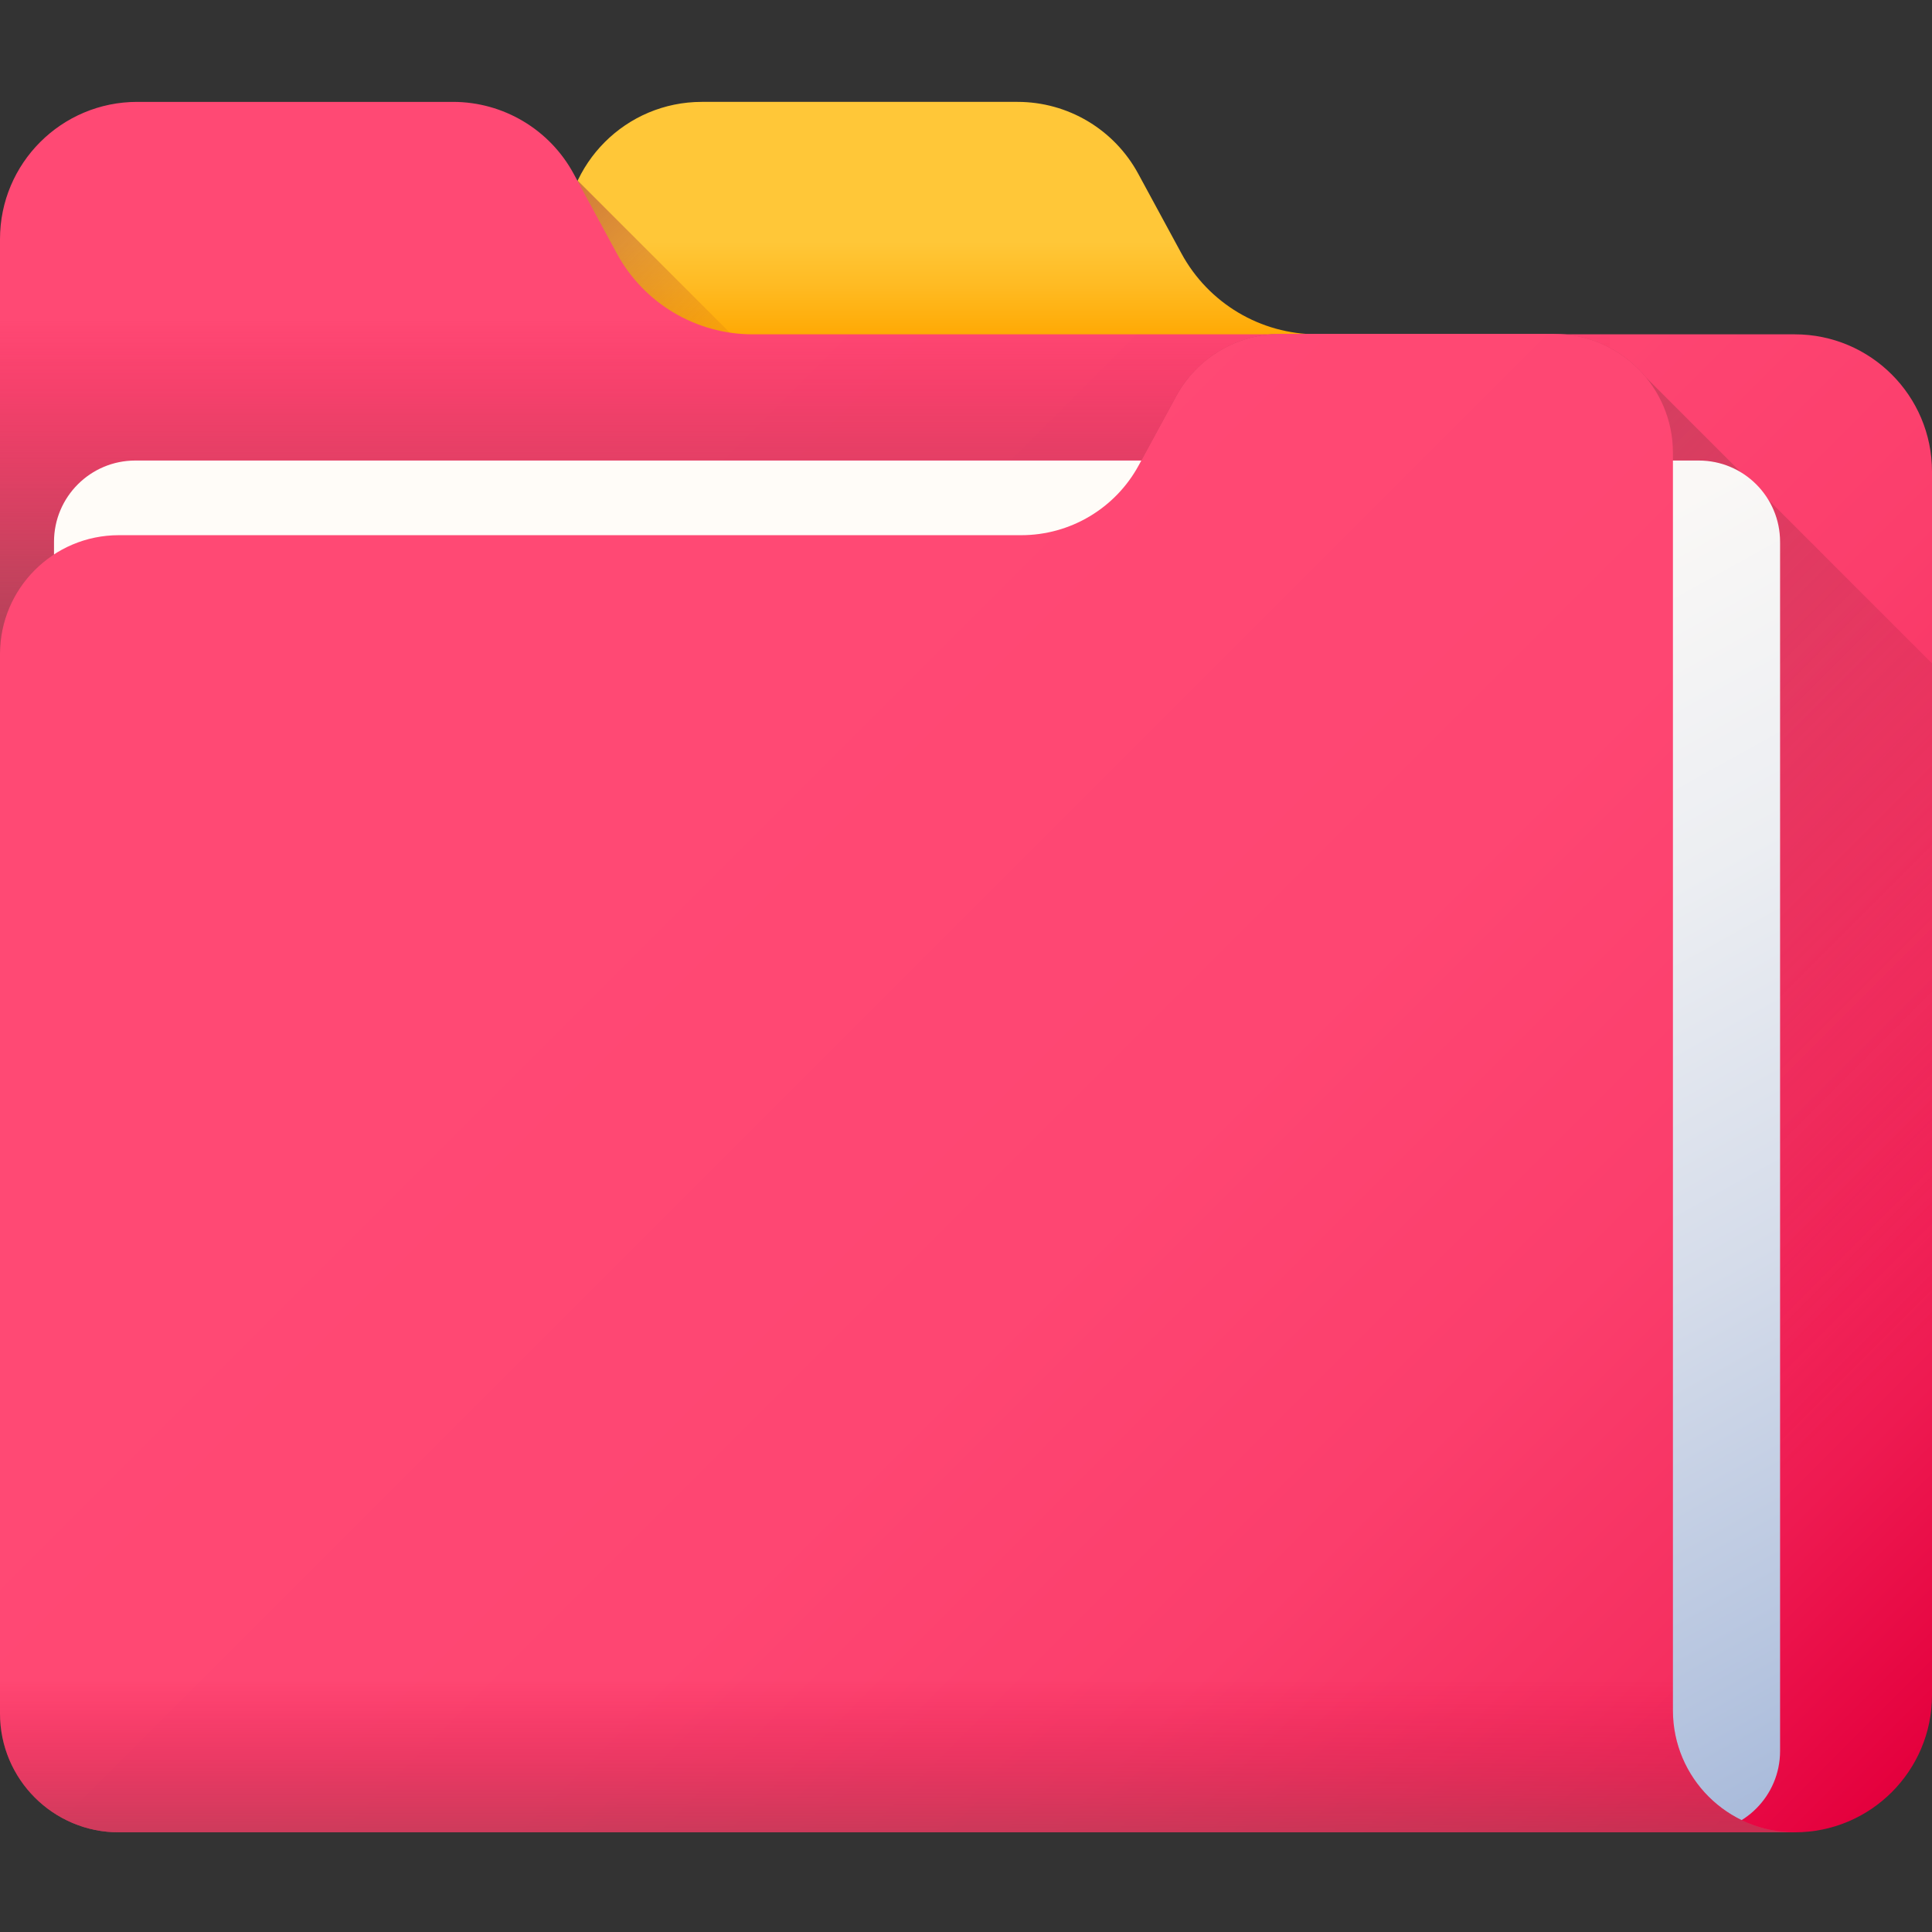 <svg height="512pt" viewBox="0 -27 512 512" width="512pt" xmlns="http://www.w3.org/2000/svg" xmlns:xlink="http://www.w3.org/1999/xlink"><rect x="0" y="-27" width="512" height="512" fill="#333333" stroke="none"/><linearGradient id="a" gradientUnits="userSpaceOnUse" x1="268.354" x2="268.354" y1="37.094" y2="63.487"><stop offset="0" stop-color="#ffc738"/><stop offset=".429" stop-color="#ffbb23"/><stop offset="1" stop-color="#ffa700"/></linearGradient><linearGradient id="b" gradientUnits="userSpaceOnUse" x1="190.574" x2="103.576" y1="97.161" y2="10.163"><stop offset="0" stop-color="#e58200" stop-opacity="0"/><stop offset=".04" stop-color="#e27f04" stop-opacity=".039"/><stop offset=".467" stop-color="#c15d2f" stop-opacity=".467"/><stop offset=".802" stop-color="#ad4949" stop-opacity=".8"/><stop offset="1" stop-color="#a64153"/></linearGradient><linearGradient id="c"><stop offset="0" stop-color="#ff4974"/><stop offset=".326" stop-color="#fe4672"/><stop offset=".532" stop-color="#fb3e6c"/><stop offset=".705" stop-color="#f52f60"/><stop offset=".859" stop-color="#ee1a51"/><stop offset="1" stop-color="#e4003d"/></linearGradient><linearGradient id="d" gradientUnits="userSpaceOnUse" x1="122.206" x2="472.693" xlink:href="#c" y1="126.298" y2="476.785"/><linearGradient id="e"><stop offset="0" stop-color="#e4003d" stop-opacity="0"/><stop offset=".107" stop-color="#d21243" stop-opacity=".106"/><stop offset=".266" stop-color="#bf274a" stop-opacity=".267"/><stop offset=".446" stop-color="#b1364f" stop-opacity=".447"/><stop offset=".661" stop-color="#a83e52" stop-opacity=".663"/><stop offset="1" stop-color="#a64153"/></linearGradient><linearGradient id="f" gradientUnits="userSpaceOnUse" x1="400.495" x2="86.689" xlink:href="#e" y1="437.435" y2="123.629"/><linearGradient id="g" gradientUnits="userSpaceOnUse" x1="213.325" x2="213.325" xlink:href="#e" y1="57.292" y2="158.722"/><linearGradient id="h" gradientUnits="userSpaceOnUse" x1="180.285" x2="380.331" y1="163.883" y2="523.966"><stop offset="0" stop-color="#fffcf8"/><stop offset=".188" stop-color="#faf8f6"/><stop offset=".404" stop-color="#eceef2"/><stop offset=".635" stop-color="#d5dcea"/><stop offset=".875" stop-color="#b5c4df"/><stop offset="1" stop-color="#a1b5d8"/></linearGradient><linearGradient id="i" gradientUnits="userSpaceOnUse" x1="158.657" x2="513.948" xlink:href="#c" y1="197.025" y2="552.316"/><linearGradient id="j" gradientUnits="userSpaceOnUse" x1="237.816" x2="237.816" y1="418.01" y2="481.073"><stop offset="0" stop-color="#e4003d" stop-opacity="0"/><stop offset=".202" stop-color="#d01544" stop-opacity=".204"/><stop offset=".499" stop-color="#b92d4c" stop-opacity=".498"/><stop offset=".773" stop-color="#ab3c51" stop-opacity=".773"/><stop offset="1" stop-color="#a64153"/></linearGradient><path d="m387.078 61.594v33.449h-237.449v-58.676c0-20.082 16.285-36.367 36.367-36.367h83.668c13.355 0 25.621 7.309 31.977 19.043l11.453 21.121c7.16 13.207 20.973 21.43 35.984 21.43zm0 0" fill="url(#a)"/><path d="m213.082 80.84-59.98-59.98c-2.223 4.703-3.473 9.961-3.473 15.508v58.68h77.656zm0 0" fill="url(#b)"/><path d="m163.465 40.168-11.445-21.125c-6.359-11.734-18.633-19.043-31.977-19.043h-83.676c-20.086 0-36.367 16.281-36.367 36.367v385.852c0 20.086 16.281 36.367 36.367 36.367h439.266c20.086 0 36.367-16.281 36.367-36.367v-324.25c0-20.086-16.281-36.367-36.367-36.367h-276.176c-15.023 0-28.836-8.227-35.992-21.434zm0 0" fill="url(#d)"/><path d="m36.367 458.586h439.266c20.086 0 36.367-16.281 36.367-36.367v-273.41l-75.82-75.824c-5.289-6.426-13.078-10.707-21.879-11.387h-77.371c-10.582.832-20.109 6.953-25.219 16.383l-9.91 18.293c-6.199 11.434-18.16 18.559-31.168 18.559h-239.141c-17.395 0-31.492 14.102-31.492 31.492v275.895c0 20.086 16.281 36.367 36.367 36.367zm0 0" fill="url(#f)"/><path d="m426.648 161.164v-99.562h-227.191c-15.02 0-28.836-8.227-35.992-21.434l-11.445-21.125c-6.359-11.734-18.633-19.043-31.977-19.043h-83.676c-20.086 0-36.367 16.281-36.367 36.367v124.797zm0 0" fill="url(#g)"/><path d="m450.191 458.586h-414.332c-11.898 0-21.547-9.648-21.547-21.547v-320.445c0-11.902 9.648-21.547 21.547-21.547h414.332c11.898 0 21.547 9.645 21.547 21.547v320.445c0 11.898-9.648 21.547-21.547 21.547zm0 0" fill="url(#h)"/><path d="m301.797 96.273 9.914-18.293c5.504-10.16 16.129-16.488 27.688-16.488h72.453c17.391 0 31.492 14.102 31.492 31.492v333.312c0 17.832 14.453 32.285 32.289 32.285h-444.141c-17.395.004-31.492-14.098-31.492-31.488v-280.77c0-17.391 14.098-31.492 31.492-31.492h239.141c13.008 0 24.969-7.121 31.164-18.559zm0 0" fill="url(#i)"/><path d="m0 347.527v79.566c0 17.391 14.098 31.492 31.492 31.492h444.141c-17.832 0-32.289-14.457-32.289-32.289v-78.77zm0 0" fill="url(#j)"/></svg>